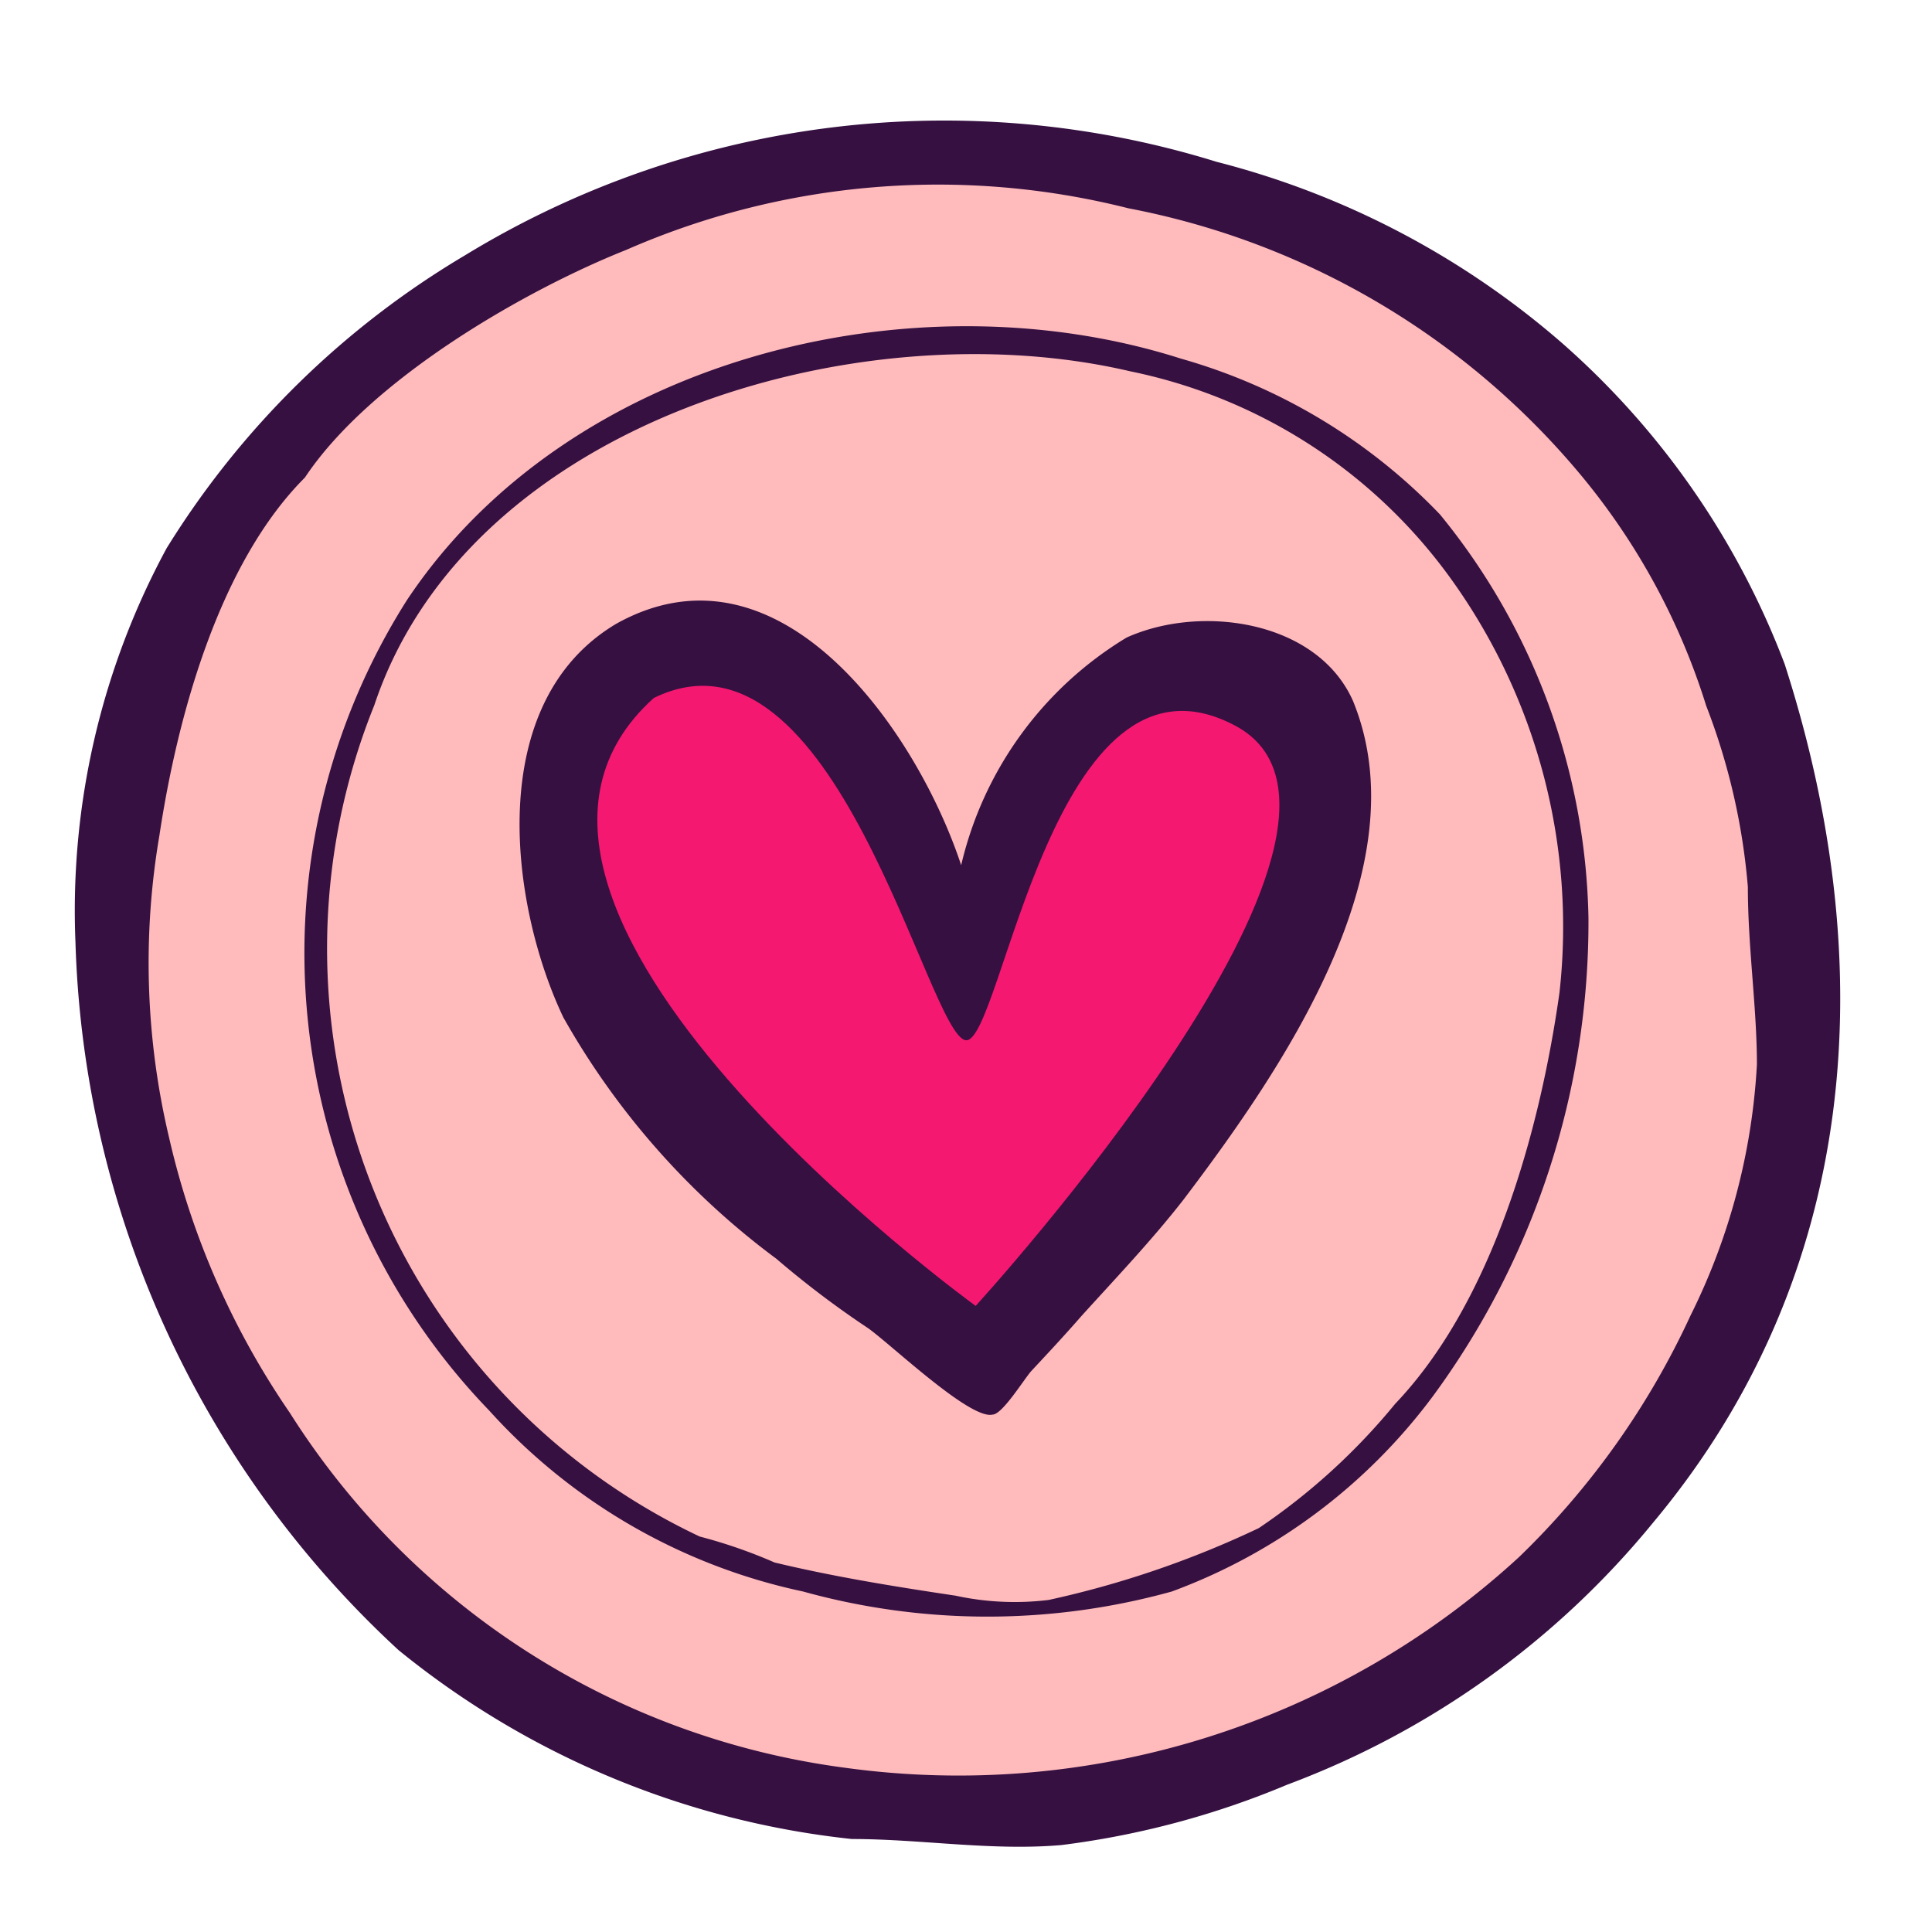 <?xml version="1.0" ?><svg data-name="Layer 5" id="Layer_5" viewBox="0 0 32 32" xmlns="http://www.w3.org/2000/svg"><defs><style>.cls-1{fill:#ffbbbc;}.cls-2{fill:#361041;}.cls-3{fill:#f41870;}</style></defs><path class="cls-1" d="M30,16.28A13.84,13.84,0,0,1,15.81,30a14.1,14.1,0,0,1-14-14.19c0-7.59,6-13.3,14-13.3A13.88,13.88,0,0,1,30,16.28Z"/><path class="cls-2" d="M18.66,10.56a6,6,0,0,0-2.74,3.77c-.73-2.21-3-5.51-5.71-4C8,11.64,8.45,15,9.33,16.85a12.8,12.8,0,0,0,3.53,4,15.54,15.54,0,0,0,1.52,1.15c.38.27,1.69,1.52,2.06,1.43.16,0,.51-.57.64-.72.28-.3.56-.6.83-.91.57-.63,1.18-1.27,1.7-1.94,1.62-2.14,3.93-5.49,2.8-8.25C21.82,10.28,19.9,10,18.66,10.56Z"/><path class="cls-2" d="M19.56,5.94c-4.45-1.42-10.16,0-12.82,4A10.91,10.91,0,0,0,8.1,23.36a9.72,9.72,0,0,0,5.2,3,11.42,11.42,0,0,0,6.11,0,9.47,9.47,0,0,0,4.32-3.23,13.26,13.26,0,0,0,2.58-7.92,10.86,10.86,0,0,0-2.46-6.69A9.54,9.54,0,0,0,19.56,5.94Zm6.27,10.5c-.32,2.27-1.1,5.11-2.72,6.81a10.54,10.54,0,0,1-2.26,2.06,16.08,16.08,0,0,1-3.48,1.19,4.61,4.61,0,0,1-1.54-.07c-1-.15-2-.31-3-.55a8.36,8.36,0,0,0-1.24-.43A10.77,10.77,0,0,1,6.2,11.68C7.76,7,14.2,5.09,18.72,6.15a8.69,8.69,0,0,1,5.35,3.49A9.86,9.86,0,0,1,25.83,16.44Z"/><path class="cls-2" d="M25.87,5.68a14,14,0,0,0-5.72-3A15.23,15.23,0,0,0,7.7,4.23,14.51,14.51,0,0,0,2.76,9.08a12.6,12.6,0,0,0-1.51,6.53A16.61,16.61,0,0,0,6.6,27.33a14.28,14.28,0,0,0,7.51,3.13c1.15,0,2.31.2,3.47.1a14.21,14.21,0,0,0,3.74-1,14.27,14.27,0,0,0,6.06-4.34C30.8,21.13,31.17,16,29.56,11A13.39,13.39,0,0,0,25.87,5.68ZM28,21.79a13.3,13.3,0,0,1-2.84,4A13.72,13.72,0,0,1,14,29.28,12.86,12.86,0,0,1,4.8,23.4a13.27,13.27,0,0,1-2-4.56,12.54,12.54,0,0,1-.16-5c.3-2,1-4.52,2.41-5.93,1.09-1.64,3.66-3.11,5.32-3.77a12.87,12.87,0,0,1,8.32-.69,12.9,12.9,0,0,1,7.52,4.45,11.17,11.17,0,0,1,2.05,3.79,10.74,10.74,0,0,1,.69,3c0,1,.15,2,.15,2.94A10.61,10.61,0,0,1,28,21.79Z"/><path class="cls-3" d="M16,17.23c-.63-.05-2.16-7.14-5.17-5.67C7,15,16.16,21.63,16.16,21.63s7.32-8,4.3-9.61S16.6,17.27,16,17.23Z"/></svg>